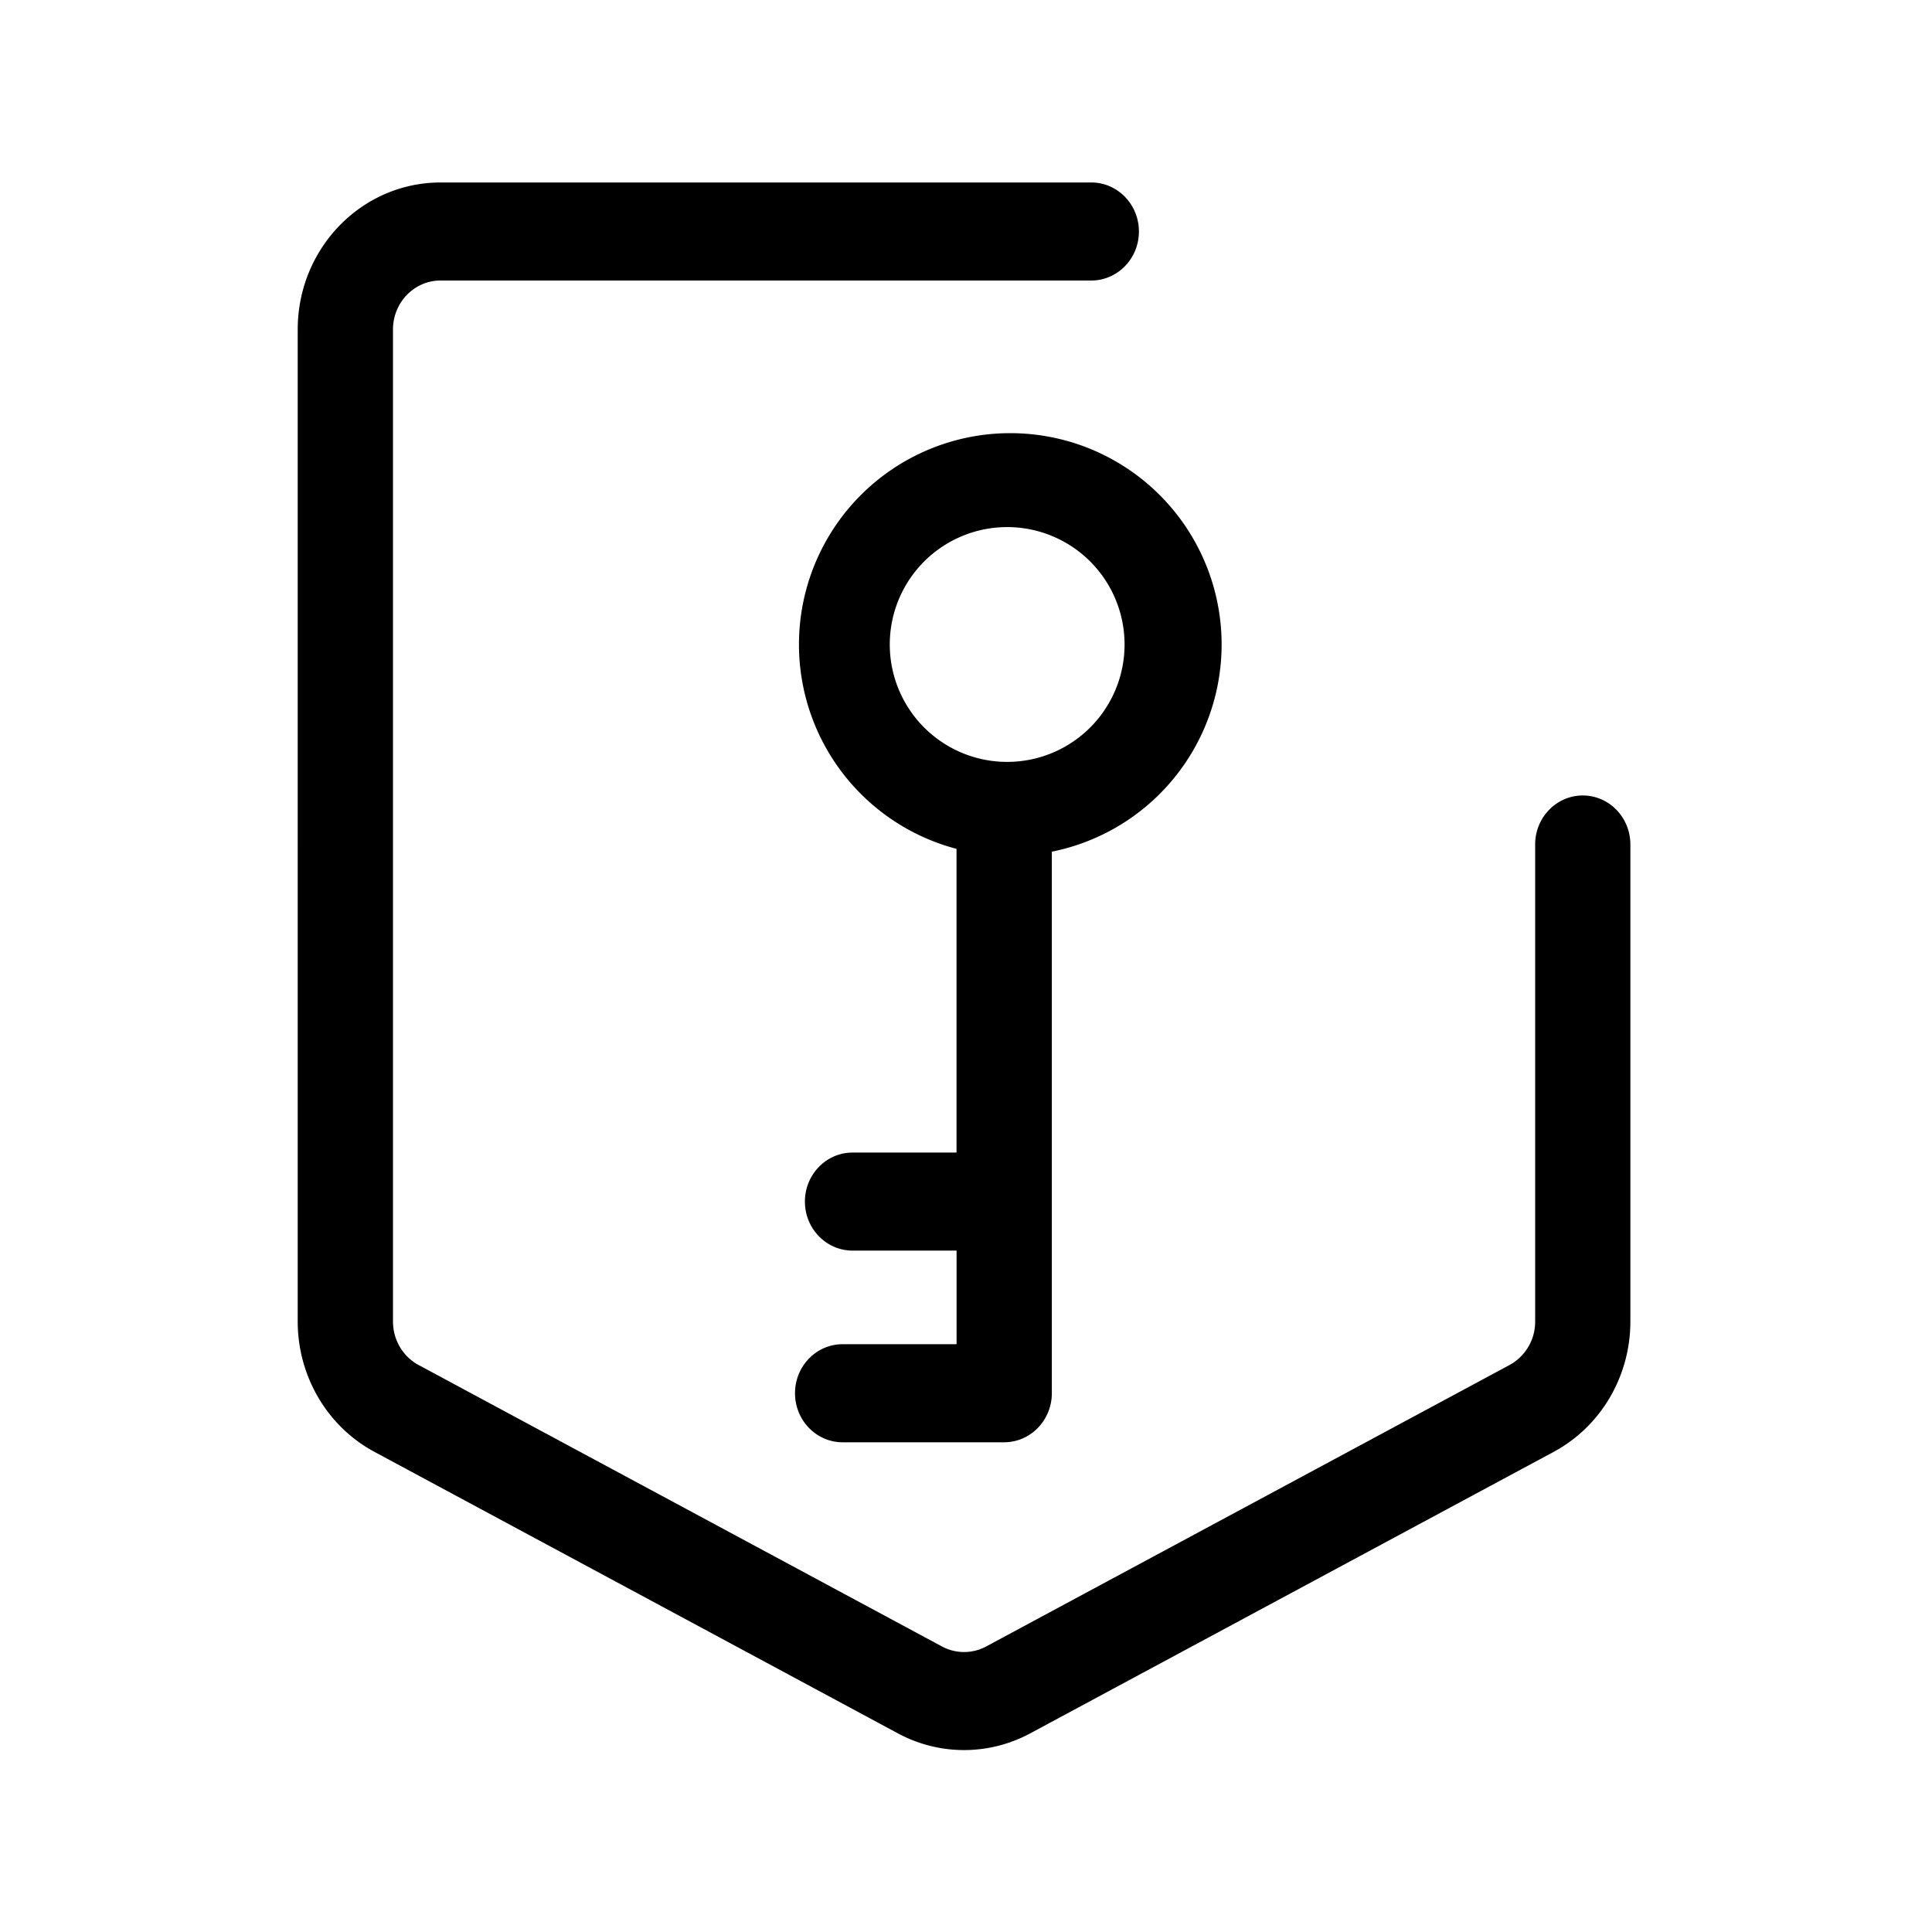 <svg viewBox="0 0 42 42" xmlns="http://www.w3.org/2000/svg"><path fill-rule="evenodd" clip-rule="evenodd" d="M9.578 6.098c-.572 0-1.035.477-1.035 1.066v21.564c0 .397.214.761.555.945l11.38 6.12c.3.161.659.161.96 0l11.38-6.12a1.07 1.07 0 0 0 .555-.945v-10.37c0-.588.464-1.065 1.035-1.065.572 0 1.035.477 1.035 1.066v10.37c0 1.19-.642 2.282-1.667 2.833l-11.38 6.12c-.901.484-1.975.484-2.876 0l-11.38-6.12c-1.025-.551-1.668-1.643-1.668-2.834V7.164c0-1.766 1.39-3.197 3.106-3.197h14.146c.571 0 1.035.477 1.035 1.066 0 .588-.464 1.065-1.035 1.065H9.578Z" fill="currentColor"/><path fill-rule="evenodd" clip-rule="evenodd" d="M24.447 14.01a2.552 2.552 0 1 0-5.104.001 2.552 2.552 0 0 0 5.104 0Zm-2.552-4.593a4.594 4.594 0 1 1 0 9.187 4.594 4.594 0 0 1 0-9.187Z" fill="currentColor"/><path fill-rule="evenodd" clip-rule="evenodd" d="M22.562 31.041a1.02 1.02 0 0 1-.732.313h-3.512c-.572 0-1.035-.478-1.035-1.066 0-.589.463-1.066 1.035-1.066h2.477v-2.035h-2.261c-.572 0-1.036-.477-1.036-1.065 0-.589.464-1.066 1.036-1.066h2.26v-7.104c0-.589.464-1.066 1.036-1.066.572 0 1.036.477 1.036 1.066v12.336c0 .282-.11.554-.304.753Z" fill="currentColor"/></svg>